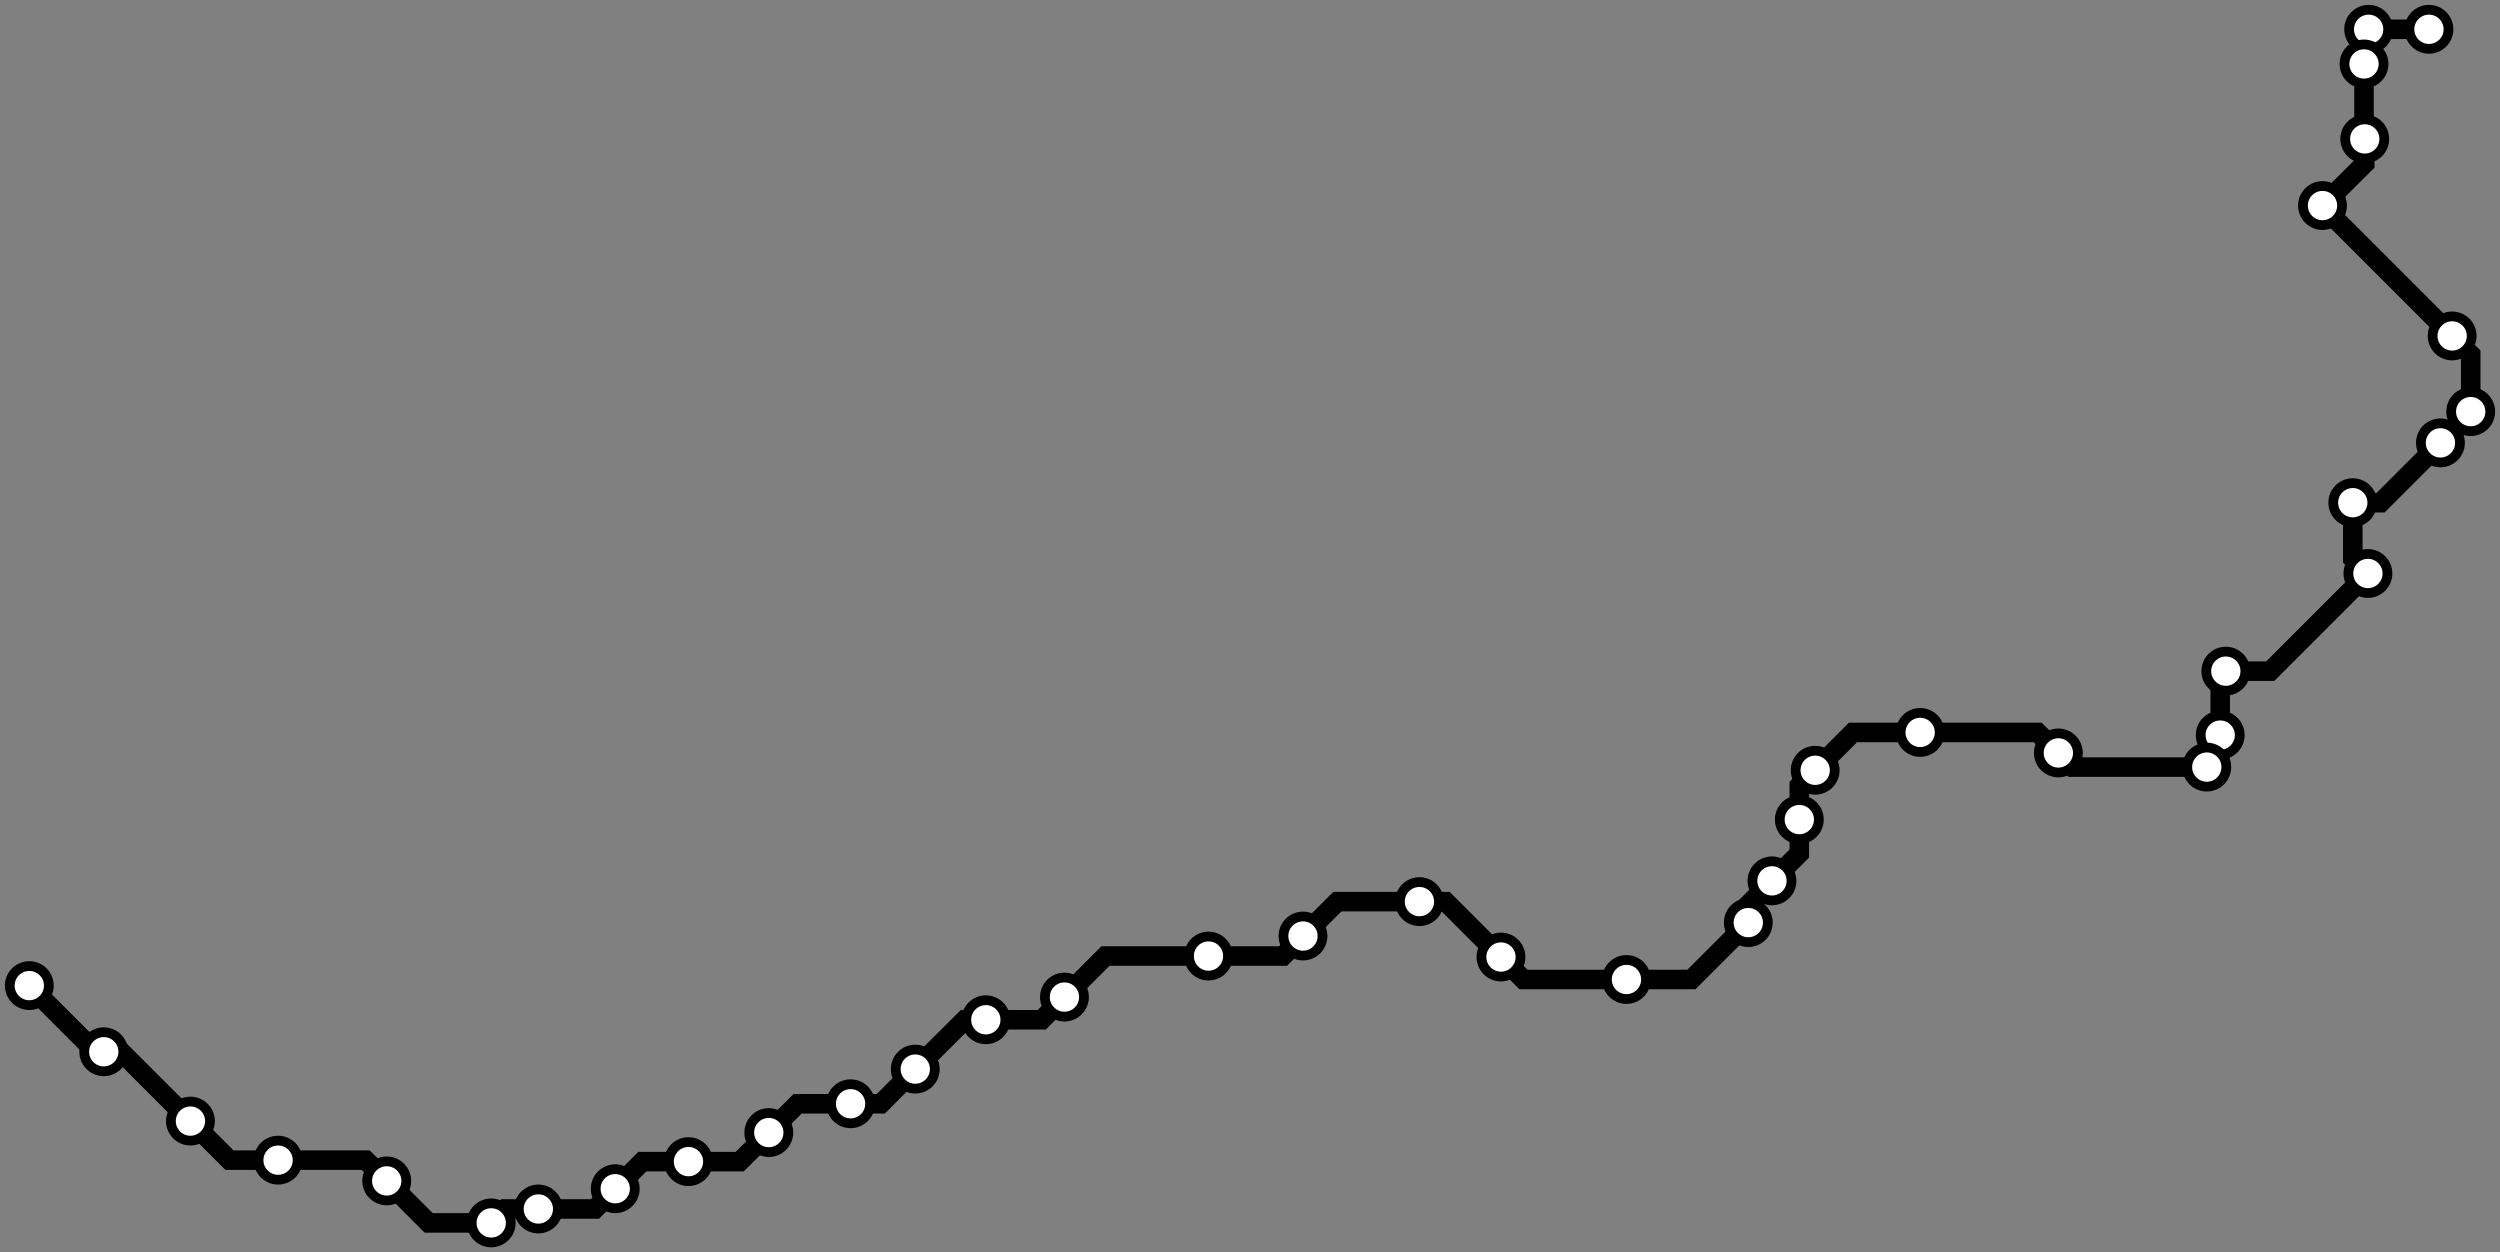 <svg width="1024.0" height="512.9" xmlns="http://www.w3.org/2000/svg">
<rect width="100%" height="100%" fill="#808080" stroke="none"/>
<path d="M994.947 12.0 L970.2 12.0 L970.2 12.0 L968.3 13.9 L968.3 26.2 L968.3 56.6 L968.6 56.9 L968.6 67.0 L951.3 84.2 L951.3 84.5 L1004.4 137.6 L1012.0 145.2 L1012.0 168.6 L1012.0 169.0 L999.6 181.4 L975.1 205.9 L963.7 205.9 L963.7 228.8 L969.9 234.9 L929.9 274.9 L911.7 274.9 L909.4 277.2 L909.4 301.1 L909.4 308.7 L903.9 314.2 L848.9 314.2 L843.1 308.4 L834.6 300.0 L786.5 300.0 L759.0 300.0 L743.5 315.5 L737.0 321.9 L737.0 335.7 L737.0 349.6 L725.8 360.8 L716.1 370.5 L716.1 377.9 L692.8 401.2 L666.2 401.2 L624.0 401.2 L614.8 392.0 L592.1 369.3 L581.4 369.3 L547.8 369.3 L533.7 383.4 L525.5 391.6 L495.0 391.6 L452.8 391.6 L436.0 408.4 L426.7 417.7 L403.8 417.7 L395.2 417.7 L374.9 437.9 L360.8 452.1 L348.4 452.1 L326.7 452.1 L314.9 463.9 L303.0 475.8 L282.0 475.8 L263.1 475.8 L252.0 486.9 L243.7 495.2 L220.5 495.2 L207.0 495.2 L201.2 500.9 L175.6 500.9 L158.4 483.7 L149.8 475.2 L113.9 475.2 L94.0 475.2 L78.0 459.2 L49.6 430.8 L42.5 430.8 L39.1 430.8 L12.0 403.7 " />
<circle cx="994.9" cy="12.0" r="8" />
<circle cx="970.2" cy="12.0" r="8" />
<circle cx="968.3" cy="26.2" r="8" />
<circle cx="968.6" cy="56.9" r="8" />
<circle cx="951.3" cy="84.2" r="8" />
<circle cx="1004.4" cy="137.6" r="8" />
<circle cx="1012.0" cy="168.6" r="8" />
<circle cx="999.6" cy="181.4" r="8" />
<circle cx="963.7" cy="205.9" r="8" />
<circle cx="969.9" cy="234.9" r="8" />
<circle cx="911.7" cy="274.9" r="8" />
<circle cx="909.4" cy="301.1" r="8" />
<circle cx="903.9" cy="314.2" r="8" />
<circle cx="843.1" cy="308.4" r="8" />
<circle cx="786.5" cy="300.0" r="8" />
<circle cx="743.5" cy="315.5" r="8" />
<circle cx="737.0" cy="335.7" r="8" />
<circle cx="725.8" cy="360.8" r="8" />
<circle cx="716.1" cy="377.9" r="8" />
<circle cx="666.2" cy="401.2" r="8" />
<circle cx="614.8" cy="392.0" r="8" />
<circle cx="581.4" cy="369.3" r="8" />
<circle cx="533.7" cy="383.4" r="8" />
<circle cx="495.0" cy="391.6" r="8" />
<circle cx="436.0" cy="408.4" r="8" />
<circle cx="403.8" cy="417.7" r="8" />
<circle cx="374.9" cy="437.9" r="8" />
<circle cx="348.4" cy="452.1" r="8" />
<circle cx="314.9" cy="463.9" r="8" />
<circle cx="282.0" cy="475.8" r="8" />
<circle cx="252.0" cy="486.9" r="8" />
<circle cx="220.5" cy="495.2" r="8" />
<circle cx="201.2" cy="500.9" r="8" />
<circle cx="158.4" cy="483.7" r="8" />
<circle cx="113.9" cy="475.2" r="8" />
<circle cx="78.0" cy="459.2" r="8" />
<circle cx="42.5" cy="430.8" r="8" />
<circle cx="12.0" cy="403.7" r="8" />
<style>
circle {
fill: white;
stroke: #000000;
stroke-width: 4;
}
path {
fill: none;
stroke: #000000;
stroke-width: 8;
}</style>
</svg>